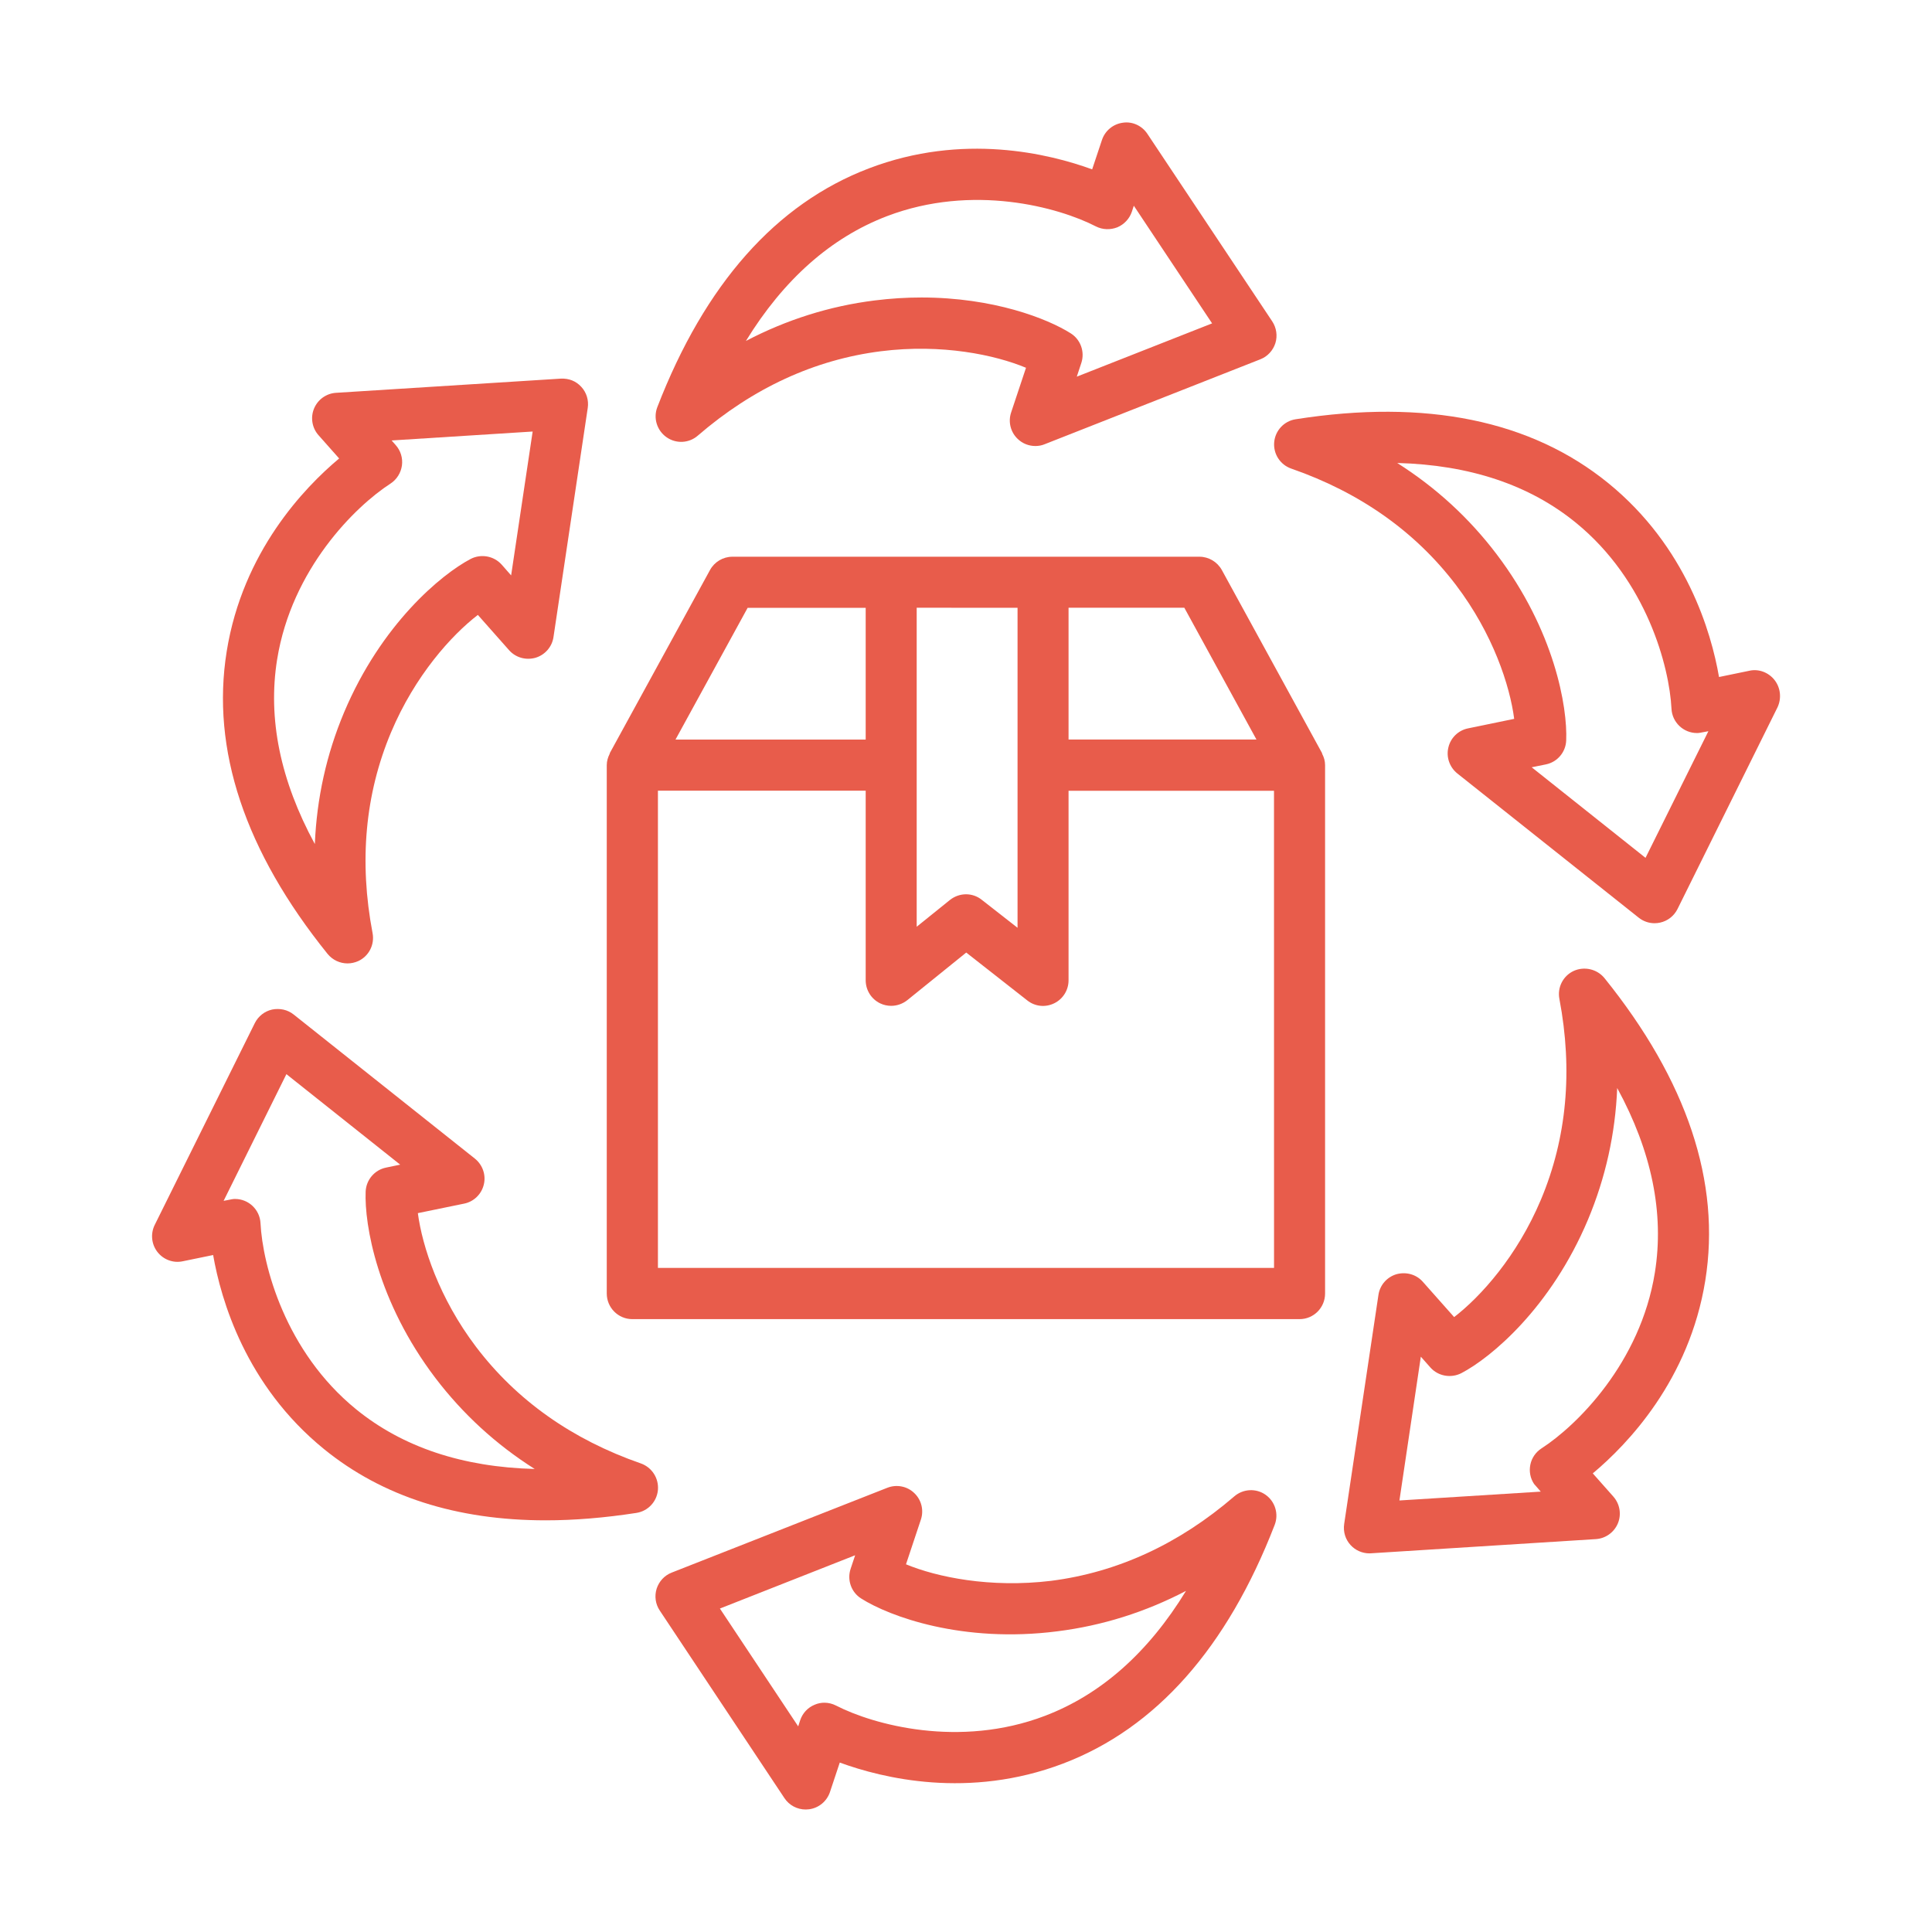 <svg width="50" height="50" viewBox="0 0 50 50" fill="none" xmlns="http://www.w3.org/2000/svg">
<path d="M18.058 11.275C19.488 10.041 21.082 9.307 22.799 9.09C24.379 8.891 25.756 9.186 26.553 9.518L26.168 10.674C26.086 10.918 26.154 11.186 26.34 11.361C26.465 11.481 26.629 11.543 26.795 11.543C26.877 11.543 26.959 11.529 27.037 11.496L32.617 9.299C32.803 9.227 32.945 9.072 33.006 8.883C33.066 8.692 33.035 8.484 32.926 8.318L29.695 3.465C29.556 3.254 29.305 3.137 29.058 3.176C28.808 3.209 28.599 3.383 28.519 3.621C28.519 3.621 28.39 4.006 28.265 4.383C27.156 3.979 24.92 3.428 22.486 4.358C20.084 5.274 18.242 7.352 17.012 10.535C16.902 10.818 17 11.139 17.248 11.314C17.492 11.488 17.828 11.475 18.058 11.275L18.058 11.275ZM22.955 5.594C25.172 4.748 27.396 5.362 28.363 5.86C28.535 5.947 28.736 5.953 28.916 5.883C29.093 5.809 29.232 5.66 29.293 5.477L29.343 5.324L31.369 8.369L27.867 9.748L27.984 9.395C28.08 9.108 27.968 8.789 27.711 8.627C27.107 8.244 25.709 7.699 23.847 7.699C23.461 7.699 23.054 7.723 22.633 7.776C21.468 7.922 20.355 8.274 19.304 8.824C20.283 7.231 21.504 6.149 22.955 5.594L22.955 5.594Z" fill="#E85C4B"/>
<path d="M8.994 24.933C9.088 24.933 9.183 24.912 9.271 24.873C9.547 24.746 9.699 24.447 9.642 24.148C9.289 22.297 9.449 20.547 10.121 18.951C10.738 17.486 11.684 16.439 12.367 15.914L13.176 16.828C13.346 17.019 13.609 17.093 13.859 17.023C14.105 16.949 14.287 16.74 14.324 16.488L15.211 10.556C15.24 10.359 15.18 10.158 15.043 10.011C14.908 9.863 14.725 9.789 14.514 9.799L8.697 10.166C8.445 10.181 8.224 10.34 8.127 10.574C8.031 10.806 8.076 11.076 8.244 11.264C8.244 11.264 8.513 11.566 8.777 11.865C7.873 12.621 6.281 14.283 5.867 16.857C5.459 19.396 6.338 22.033 8.478 24.687C8.609 24.847 8.799 24.933 8.994 24.933L8.994 24.933ZM7.172 17.067C7.549 14.725 9.193 13.105 10.105 12.516C10.268 12.41 10.375 12.238 10.402 12.047C10.428 11.855 10.369 11.662 10.24 11.518L10.135 11.399L13.785 11.168L13.228 14.891L12.982 14.611C12.779 14.385 12.447 14.328 12.181 14.465C11.416 14.867 9.867 16.154 8.904 18.438C8.449 19.52 8.197 20.66 8.148 21.844C7.254 20.199 6.926 18.6 7.172 17.066V17.067Z" fill="#E85C4B"/>
<path d="M16.584 37.873C14.803 37.254 13.369 36.238 12.322 34.859C11.361 33.592 10.928 32.252 10.814 31.396L12.01 31.15C12.262 31.1 12.461 30.906 12.521 30.656C12.582 30.408 12.49 30.145 12.289 29.984L7.598 26.254C7.441 26.129 7.238 26.088 7.043 26.127C6.848 26.17 6.684 26.299 6.594 26.479L4.004 31.701C3.893 31.927 3.918 32.197 4.072 32.398C4.225 32.597 4.48 32.695 4.728 32.642C4.728 32.642 5.144 32.558 5.516 32.48C5.719 33.642 6.359 35.855 8.385 37.502C9.892 38.728 11.816 39.346 14.123 39.346C14.865 39.346 15.65 39.281 16.471 39.154C16.772 39.107 17 38.861 17.027 38.56C17.053 38.256 16.871 37.974 16.584 37.873L16.584 37.873ZM9.217 36.473C7.379 34.977 6.797 32.742 6.742 31.658C6.725 31.307 6.436 31.029 6.082 31.029C6.043 31.029 6.026 31.029 5.787 31.078L7.412 27.799L10.357 30.141L9.992 30.217C9.695 30.277 9.477 30.533 9.463 30.836C9.428 31.699 9.768 33.685 11.266 35.66C11.977 36.594 12.836 37.383 13.838 38.017C11.971 37.969 10.422 37.453 9.217 36.473H9.217Z" fill="#E85C4B"/>
<path d="M31.942 38.727C30.514 39.957 28.92 40.693 27.201 40.912C25.623 41.103 24.244 40.814 23.447 40.484L23.832 39.328C23.914 39.084 23.846 38.814 23.66 38.639C23.475 38.461 23.201 38.41 22.963 38.504L17.383 40.699C17.197 40.771 17.055 40.926 16.994 41.115C16.934 41.307 16.963 41.514 17.074 41.68L20.301 46.535C20.424 46.721 20.631 46.83 20.852 46.83C20.881 46.83 20.91 46.826 20.94 46.824C21.19 46.791 21.399 46.617 21.479 46.379L21.733 45.615C22.842 46.021 25.074 46.568 27.512 45.641C29.916 44.727 31.758 42.646 32.989 39.463C33.098 39.18 33 38.858 32.752 38.684C32.508 38.512 32.172 38.528 31.942 38.727L31.942 38.727ZM27.043 44.406C24.828 45.25 22.602 44.636 21.637 44.14C21.543 44.092 21.44 44.066 21.336 44.066C21.252 44.066 21.166 44.082 21.086 44.117C20.907 44.189 20.77 44.336 20.709 44.519L20.657 44.678L18.631 41.629L22.131 40.25L22.014 40.601C21.918 40.89 22.03 41.207 22.287 41.369C23.016 41.832 24.91 42.533 27.365 42.218C28.529 42.072 29.643 41.721 30.694 41.172C29.717 42.769 28.494 43.853 27.043 44.406L27.043 44.406Z" fill="#E85C4B"/>
<path d="M40.728 25.127C40.453 25.254 40.299 25.553 40.357 25.852C40.709 27.703 40.549 29.453 39.879 31.047C39.262 32.514 38.318 33.559 37.633 34.086L36.822 33.172C36.654 32.981 36.391 32.908 36.139 32.977C35.892 33.051 35.711 33.26 35.674 33.512L34.787 39.441C34.758 39.641 34.818 39.84 34.953 39.986C35.078 40.123 35.256 40.201 35.441 40.201C35.455 40.201 35.469 40.199 35.484 40.199L41.301 39.832C41.553 39.816 41.773 39.658 41.871 39.424C41.967 39.191 41.922 38.924 41.754 38.732L41.221 38.131C42.127 37.373 43.719 35.713 44.133 33.139C44.541 30.6 43.662 27.965 41.52 25.309C41.328 25.078 41.002 25.004 40.728 25.127L40.728 25.127ZM42.828 32.934C42.453 35.273 40.806 36.895 39.894 37.484C39.746 37.58 39.641 37.73 39.605 37.906C39.57 38.078 39.603 38.26 39.703 38.406C39.705 38.408 39.773 38.486 39.875 38.603L36.217 38.832L36.771 35.111L37.019 35.391C37.219 35.617 37.553 35.674 37.82 35.537C38.586 35.137 40.137 33.848 41.098 31.562C41.551 30.48 41.805 29.342 41.853 28.158C42.748 29.799 43.074 31.4 42.828 32.934L42.828 32.934Z" fill="#E85C4B"/>
<path d="M45.929 17.604C45.775 17.404 45.517 17.303 45.273 17.359C45.273 17.359 44.859 17.443 44.488 17.521C44.287 16.359 43.644 14.15 41.623 12.504C39.627 10.879 36.904 10.32 33.533 10.85C33.232 10.896 33.004 11.141 32.976 11.443C32.949 11.746 33.13 12.027 33.417 12.127C35.199 12.746 36.634 13.762 37.681 15.141C38.642 16.408 39.076 17.748 39.187 18.604L37.994 18.85C37.742 18.9 37.542 19.094 37.484 19.344C37.423 19.592 37.515 19.855 37.714 20.016L42.408 23.748C42.525 23.842 42.671 23.893 42.82 23.893C42.869 23.893 42.917 23.887 42.964 23.877C43.16 23.834 43.324 23.705 43.414 23.525L46.003 18.303C46.109 18.074 46.082 17.803 45.929 17.604L45.929 17.604ZM42.586 22.201L39.64 19.857L40.006 19.783C40.303 19.723 40.521 19.467 40.533 19.164C40.57 18.303 40.232 16.318 38.73 14.34C38.021 13.406 37.162 12.617 36.16 11.982C38.031 12.031 39.582 12.547 40.785 13.529C42.623 15.027 43.203 17.26 43.258 18.342C43.275 18.693 43.566 18.971 43.918 18.971C43.957 18.971 43.974 18.971 44.213 18.924L42.586 22.201Z" fill="#E85C4B"/>
<path d="M34.293 19.811V19.801C34.293 19.695 34.264 19.599 34.219 19.512C34.215 19.502 34.217 19.492 34.211 19.484L31.621 14.752C31.504 14.541 31.281 14.408 31.041 14.408H18.955C18.713 14.408 18.49 14.541 18.375 14.752L15.785 19.484C15.781 19.492 15.783 19.504 15.777 19.512C15.734 19.599 15.703 19.695 15.703 19.801V19.811V19.812V33.476C15.703 33.842 16 34.139 16.363 34.139H33.633C33.998 34.139 34.293 33.842 34.293 33.476V19.812V19.811H34.293ZM32.517 19.139H27.654V15.728H30.65L32.517 19.139ZM26.334 15.73V24.011L25.408 23.287C25.289 23.191 25.145 23.144 25 23.144C24.854 23.144 24.705 23.195 24.584 23.291L23.724 23.984V15.728L26.334 15.73ZM19.349 15.73H22.404V19.14H17.482L19.349 15.73ZM32.972 32.814H17.027V20.463H22.404V25.369C22.404 25.625 22.55 25.857 22.779 25.967C22.869 26.01 22.966 26.031 23.064 26.031C23.212 26.031 23.359 25.98 23.48 25.885L25.006 24.652L26.586 25.891C26.785 26.049 27.054 26.078 27.283 25.965C27.509 25.855 27.654 25.625 27.654 25.371V20.465H32.971L32.972 32.814Z" fill="#E85C4B"/>
</svg>
